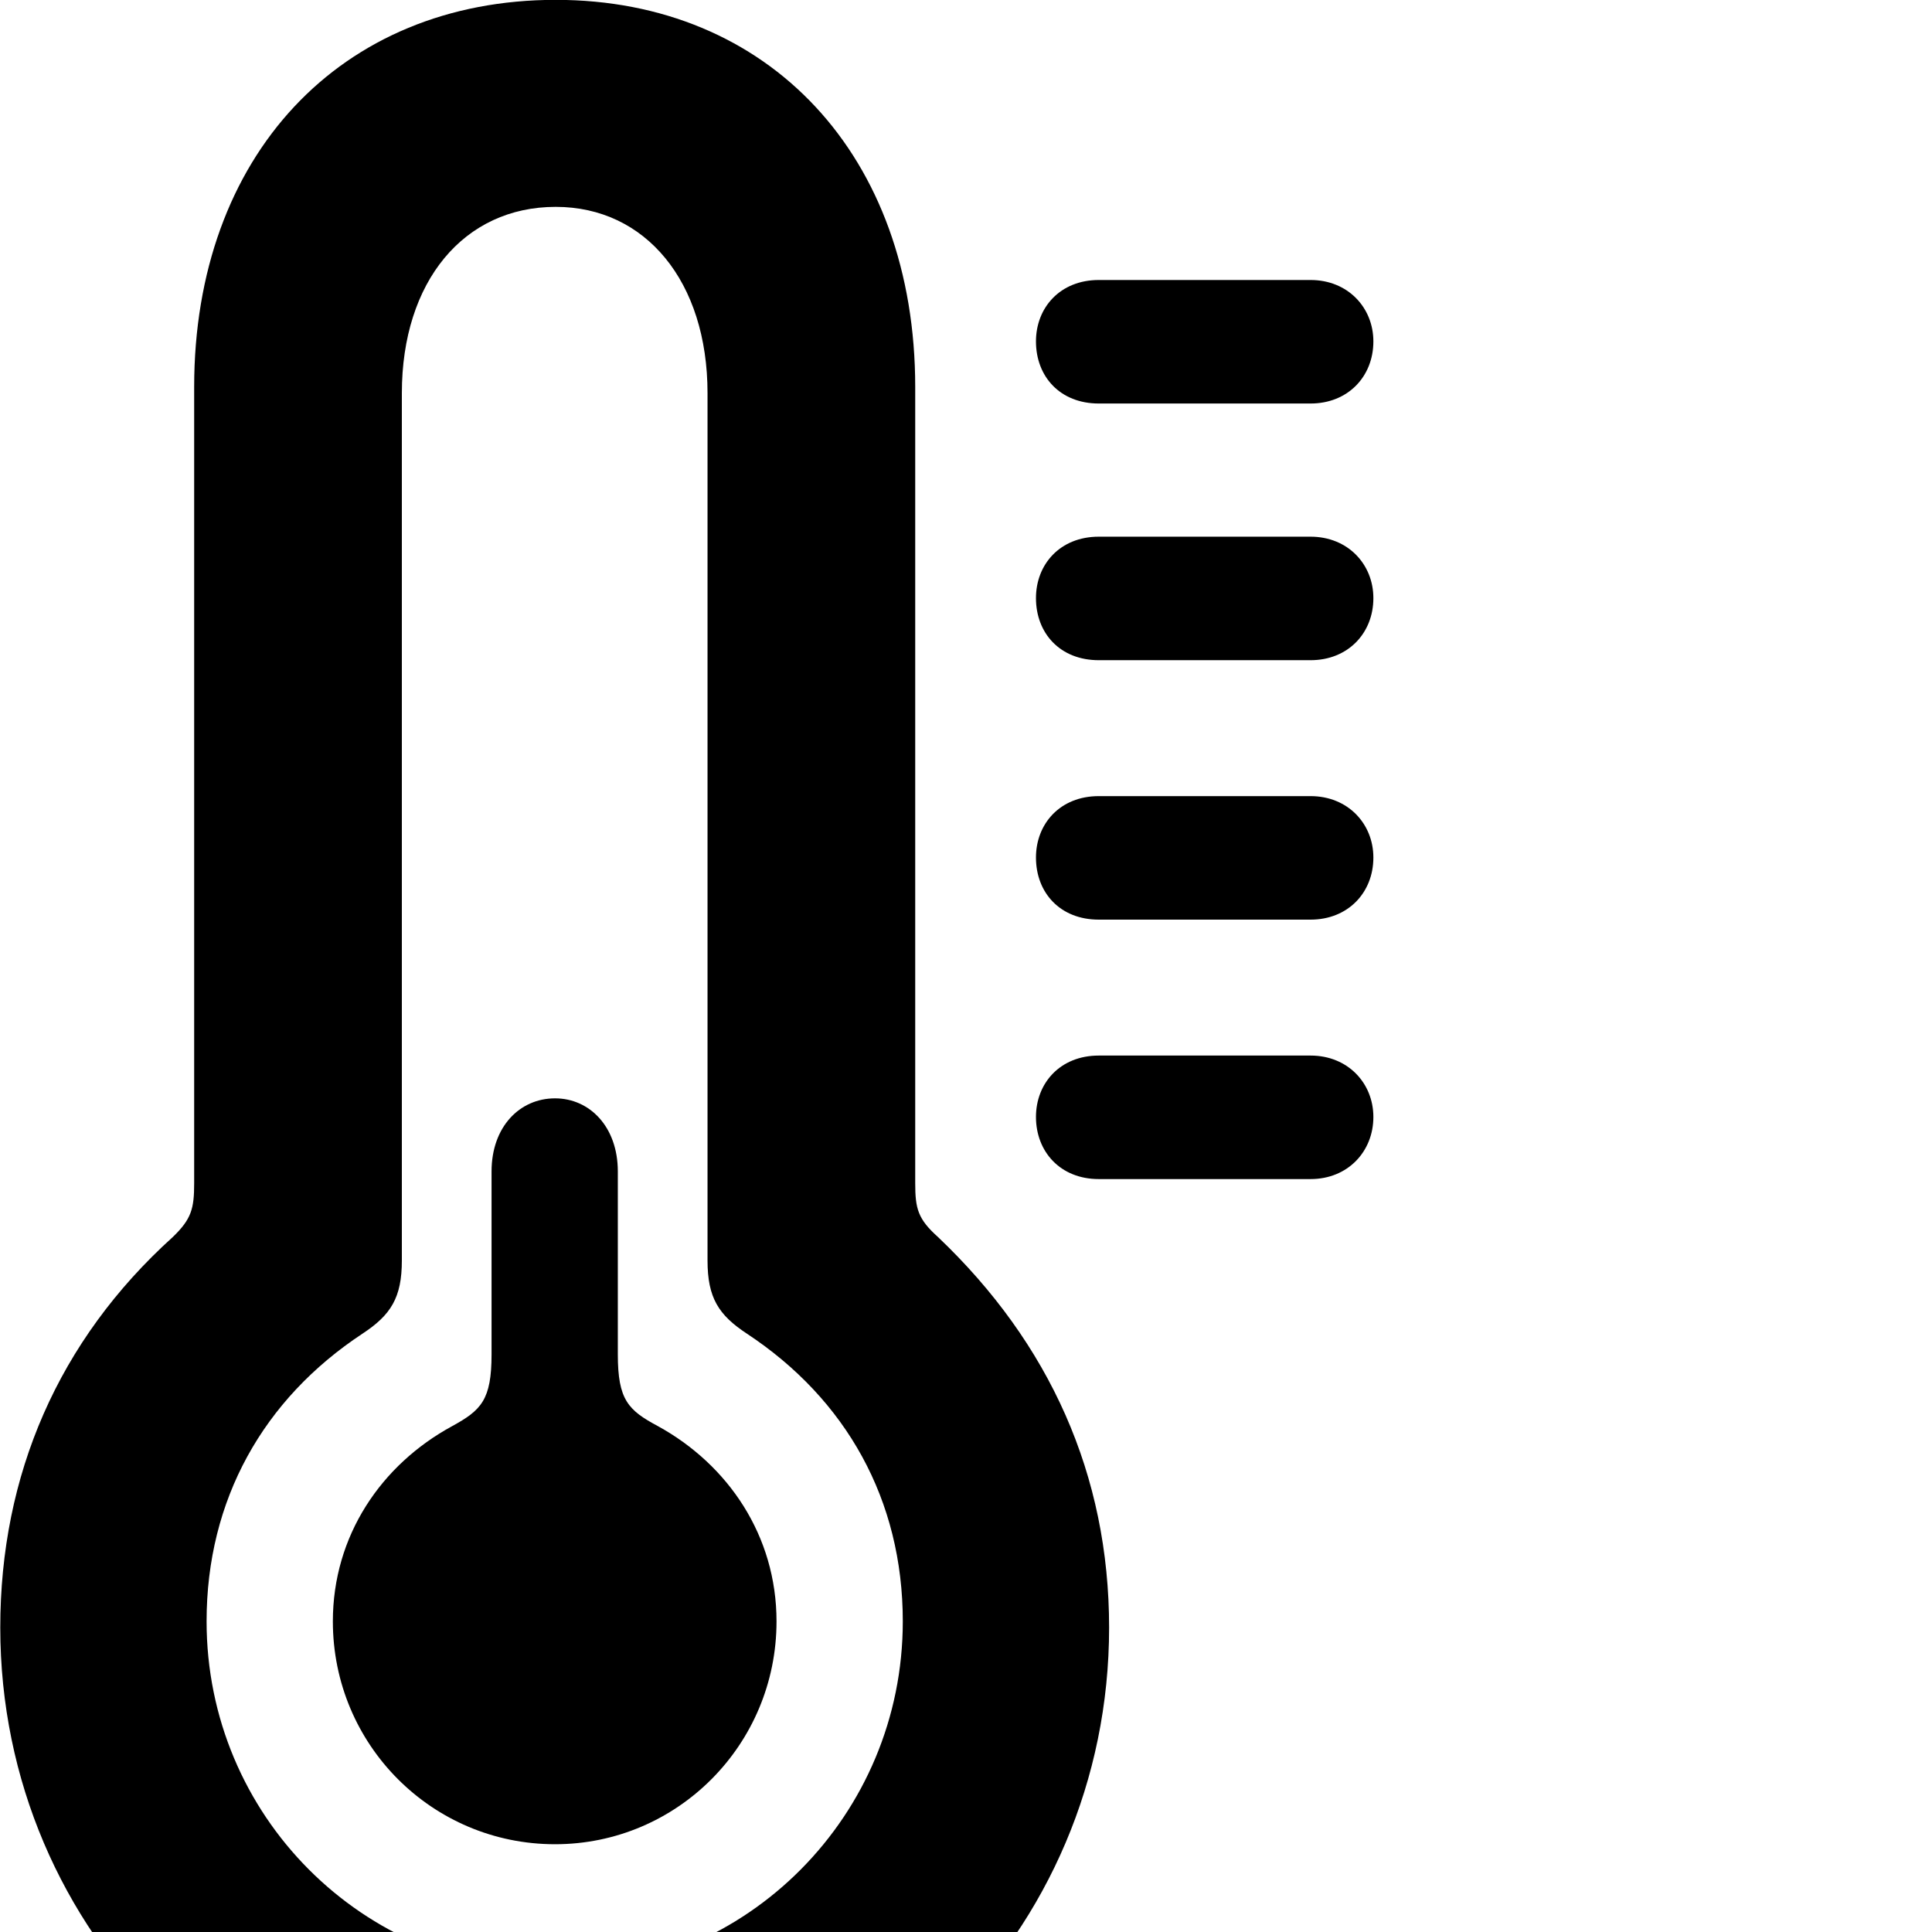 <svg xmlns="http://www.w3.org/2000/svg" viewBox="0 0 28 28" width="28" height="28">
  <path d="M8.054 31.558C12.484 31.558 16.074 28.028 16.074 23.588C16.074 21.378 15.214 19.468 13.594 17.928C13.304 17.668 13.264 17.518 13.264 17.148V5.608C13.264 2.258 11.144 -0.002 8.054 -0.002C4.934 -0.002 2.814 2.258 2.814 5.608V17.148C2.814 17.518 2.774 17.668 2.504 17.928C0.844 19.428 0.004 21.378 0.004 23.588C0.004 28.028 3.594 31.558 8.054 31.558ZM8.054 28.578C5.254 28.578 2.994 26.308 2.994 23.498C2.994 21.738 3.814 20.278 5.254 19.328C5.664 19.058 5.824 18.808 5.824 18.268V5.698C5.824 4.078 6.724 2.998 8.054 2.998C9.354 2.998 10.254 4.078 10.254 5.698V18.268C10.254 18.808 10.414 19.058 10.824 19.328C12.264 20.278 13.084 21.738 13.084 23.498C13.084 26.308 10.824 28.578 8.054 28.578ZM15.924 5.848H18.994C19.534 5.848 19.904 5.458 19.904 4.948C19.904 4.458 19.534 4.058 18.994 4.058H15.924C15.364 4.058 15.014 4.458 15.014 4.948C15.014 5.458 15.364 5.848 15.924 5.848ZM15.924 9.568H18.994C19.534 9.568 19.904 9.178 19.904 8.668C19.904 8.178 19.534 7.778 18.994 7.778H15.924C15.364 7.778 15.014 8.178 15.014 8.668C15.014 9.178 15.364 9.568 15.924 9.568ZM15.924 13.328H18.994C19.534 13.328 19.904 12.938 19.904 12.428C19.904 11.938 19.534 11.538 18.994 11.538H15.924C15.364 11.538 15.014 11.938 15.014 12.428C15.014 12.938 15.364 13.328 15.924 13.328ZM15.924 17.088H18.994C19.534 17.088 19.904 16.688 19.904 16.188C19.904 15.698 19.534 15.298 18.994 15.298H15.924C15.364 15.298 15.014 15.698 15.014 16.188C15.014 16.688 15.364 17.088 15.924 17.088ZM8.044 26.728C9.814 26.728 11.254 25.288 11.254 23.498C11.254 22.258 10.554 21.228 9.534 20.668C9.104 20.438 8.954 20.288 8.954 19.628V16.978C8.954 16.328 8.544 15.918 8.044 15.918C7.534 15.918 7.124 16.328 7.124 16.978V19.628C7.124 20.288 6.974 20.438 6.554 20.668C5.524 21.228 4.824 22.258 4.824 23.498C4.824 25.288 6.264 26.728 8.044 26.728Z" />
</svg>